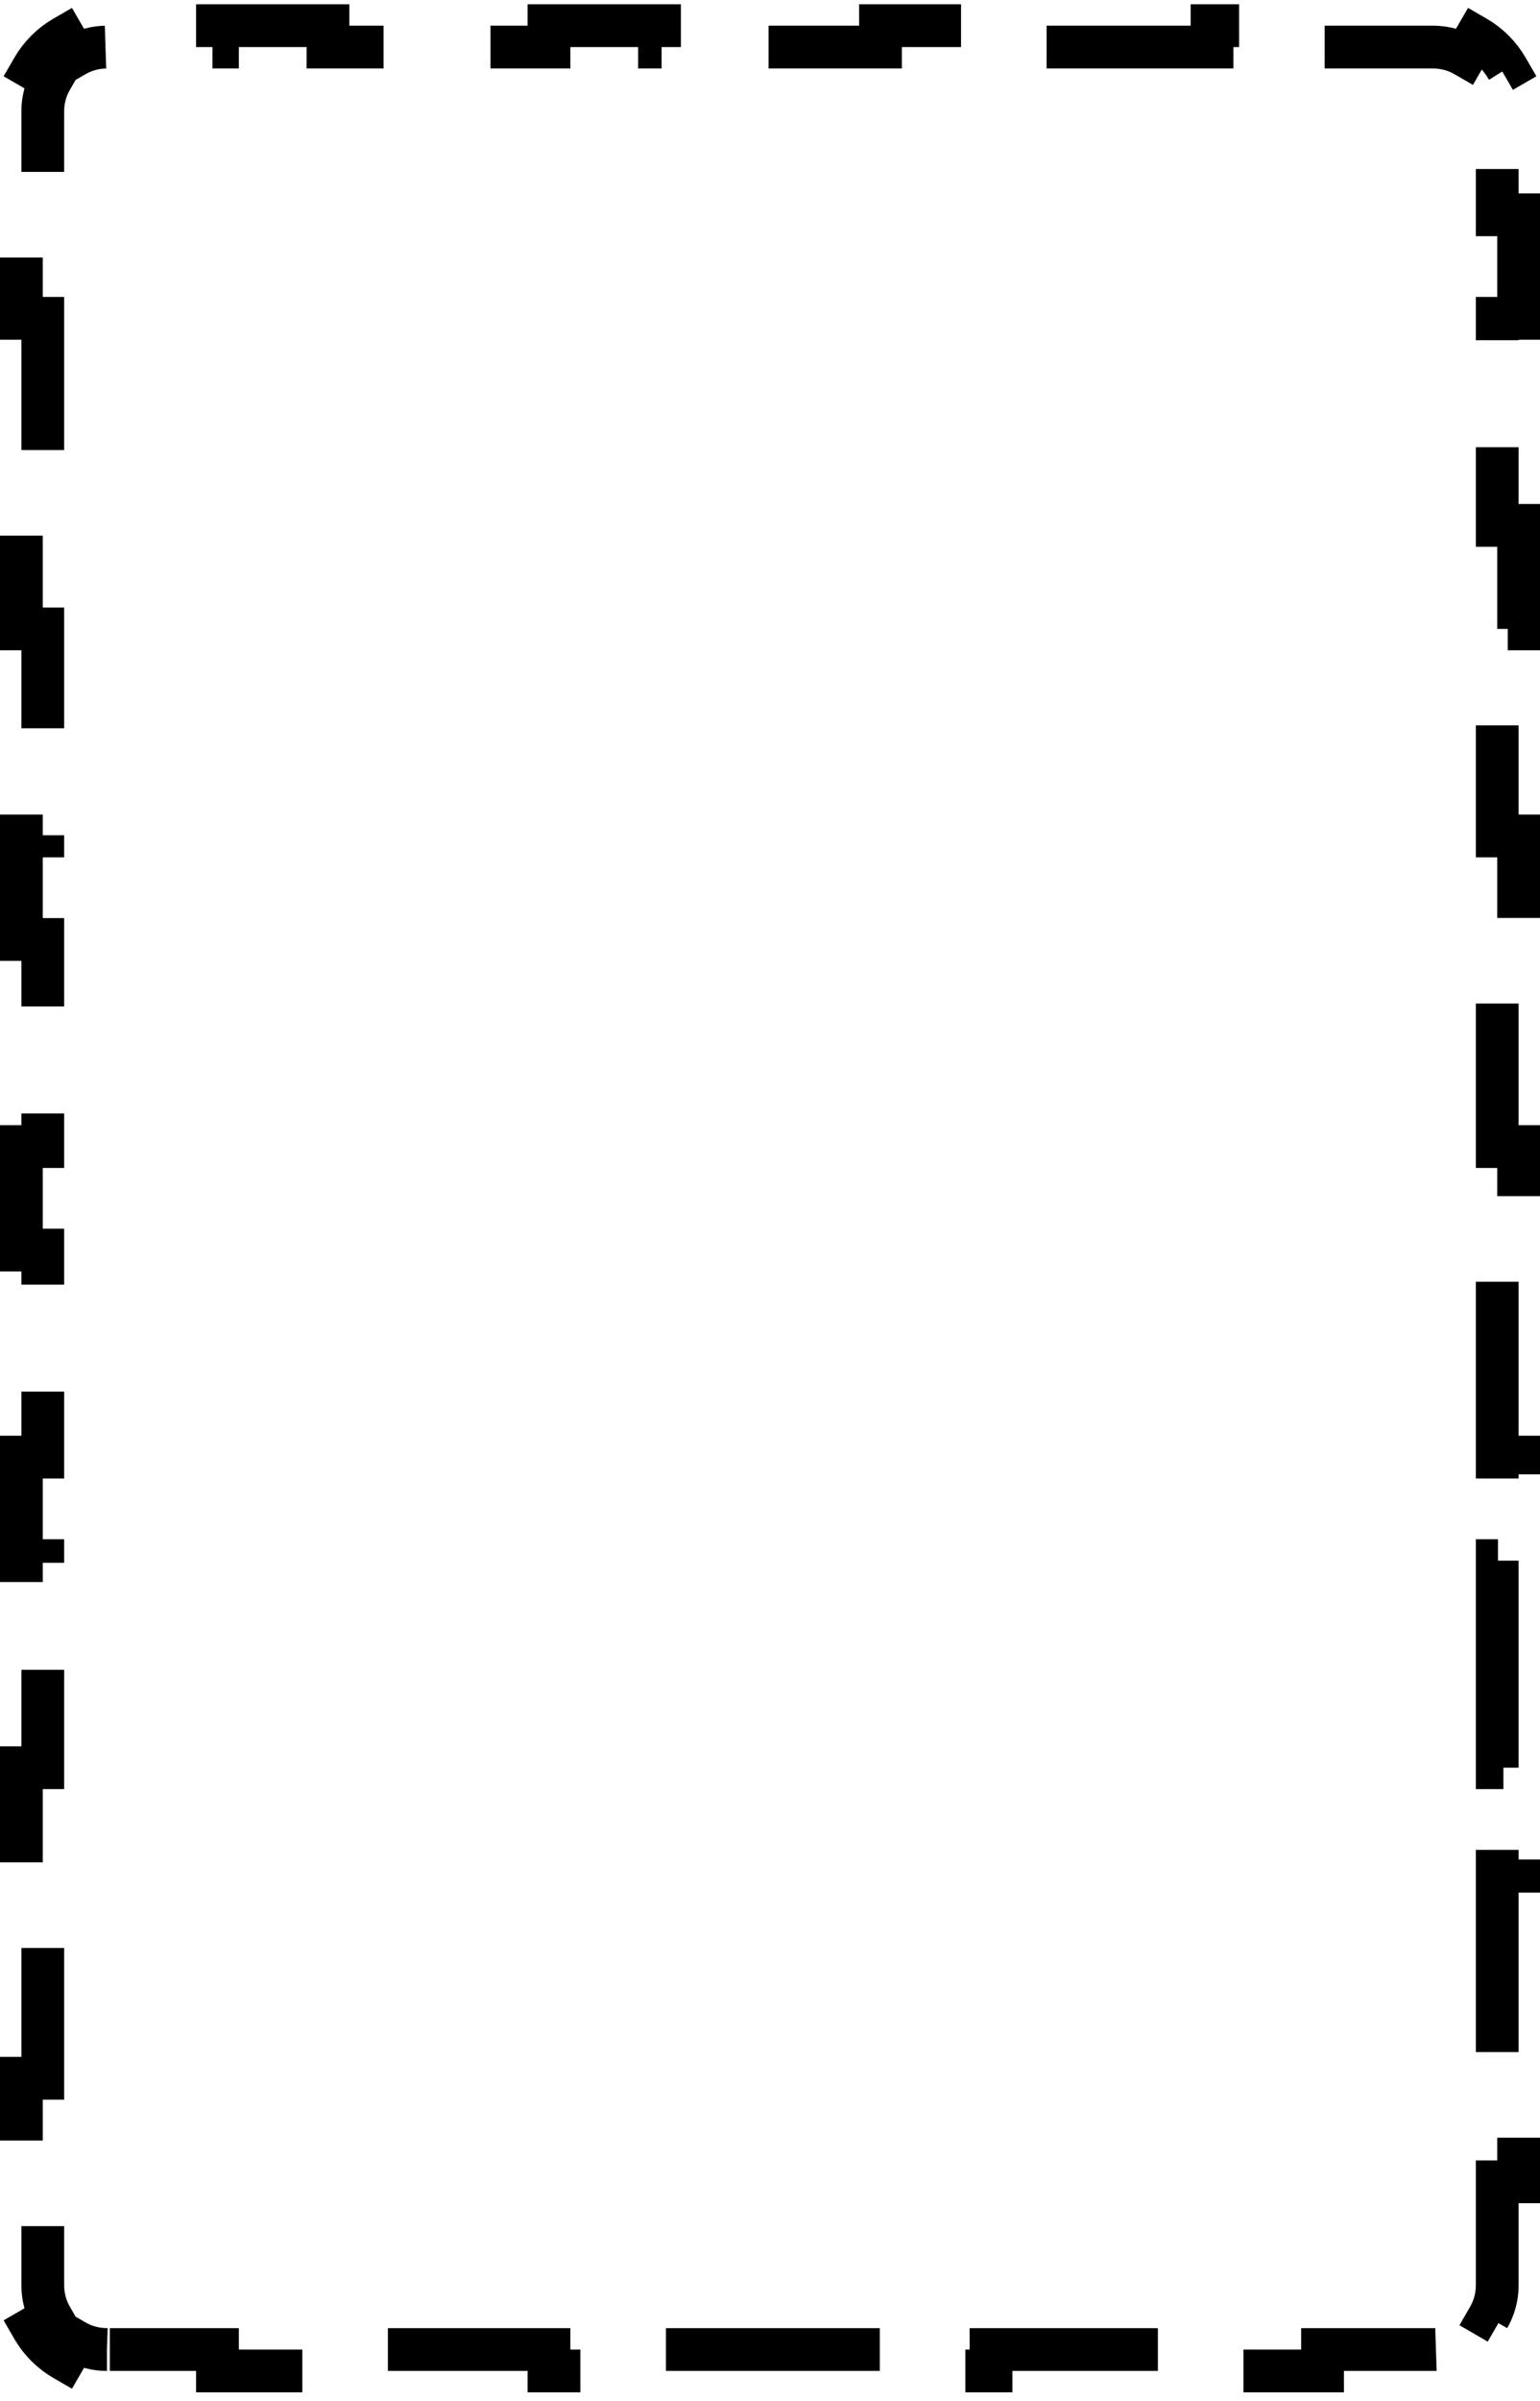 <svg width="360" height="561" viewBox="0 0 360 561" fill="none" xmlns="http://www.w3.org/2000/svg">
<path d="M25 549C22.259 549 19.704 548.269 17.502 546.996L14.998 551.323C11.963 549.567 9.433 547.037 7.677 544.002L12.004 541.498C10.731 539.296 10 536.741 10 534V509.81H5V485.619H10V437.238H5V413.048H10V364.667H5V340.476H10V292.095H5V267.905H10V219.524H5V195.333H10V146.952H5V122.762H10V74.381H5V50.191H10V26C10 23.259 10.731 20.704 12.004 18.502L7.677 15.998C9.433 12.963 11.963 10.433 14.998 8.677L17.502 13.004C19.704 11.731 22.259 11 25 11H50.833V6H76.667V11H128.333V6H154.167V11H205.833V6H231.667V11H283.333V6H309.167V11H335C337.741 11 340.296 11.731 342.498 13.004L345.002 8.677C348.037 10.433 350.567 12.963 352.323 15.998L347.996 18.502C349.269 20.704 350 23.259 350 26V50.191H355V74.381H350V122.762H355V146.952H350V195.333H355V219.524H350V267.905H355V292.095H350V340.476H355V364.667H350V413.048H355V437.238H350V485.619H355V509.809H350V534C350 536.741 349.269 539.296 347.996 541.498L352.323 544.002C350.567 547.037 348.037 549.567 345.002 551.323L342.498 546.996C340.296 548.269 337.741 549 335 549H309.167V554H283.333V549H231.667V554H205.833V549H154.167V554H128.333V549H76.667V554H50.833V549H25Z" stroke="black" stroke-width="10" stroke-dasharray="50 25"/>
</svg>

